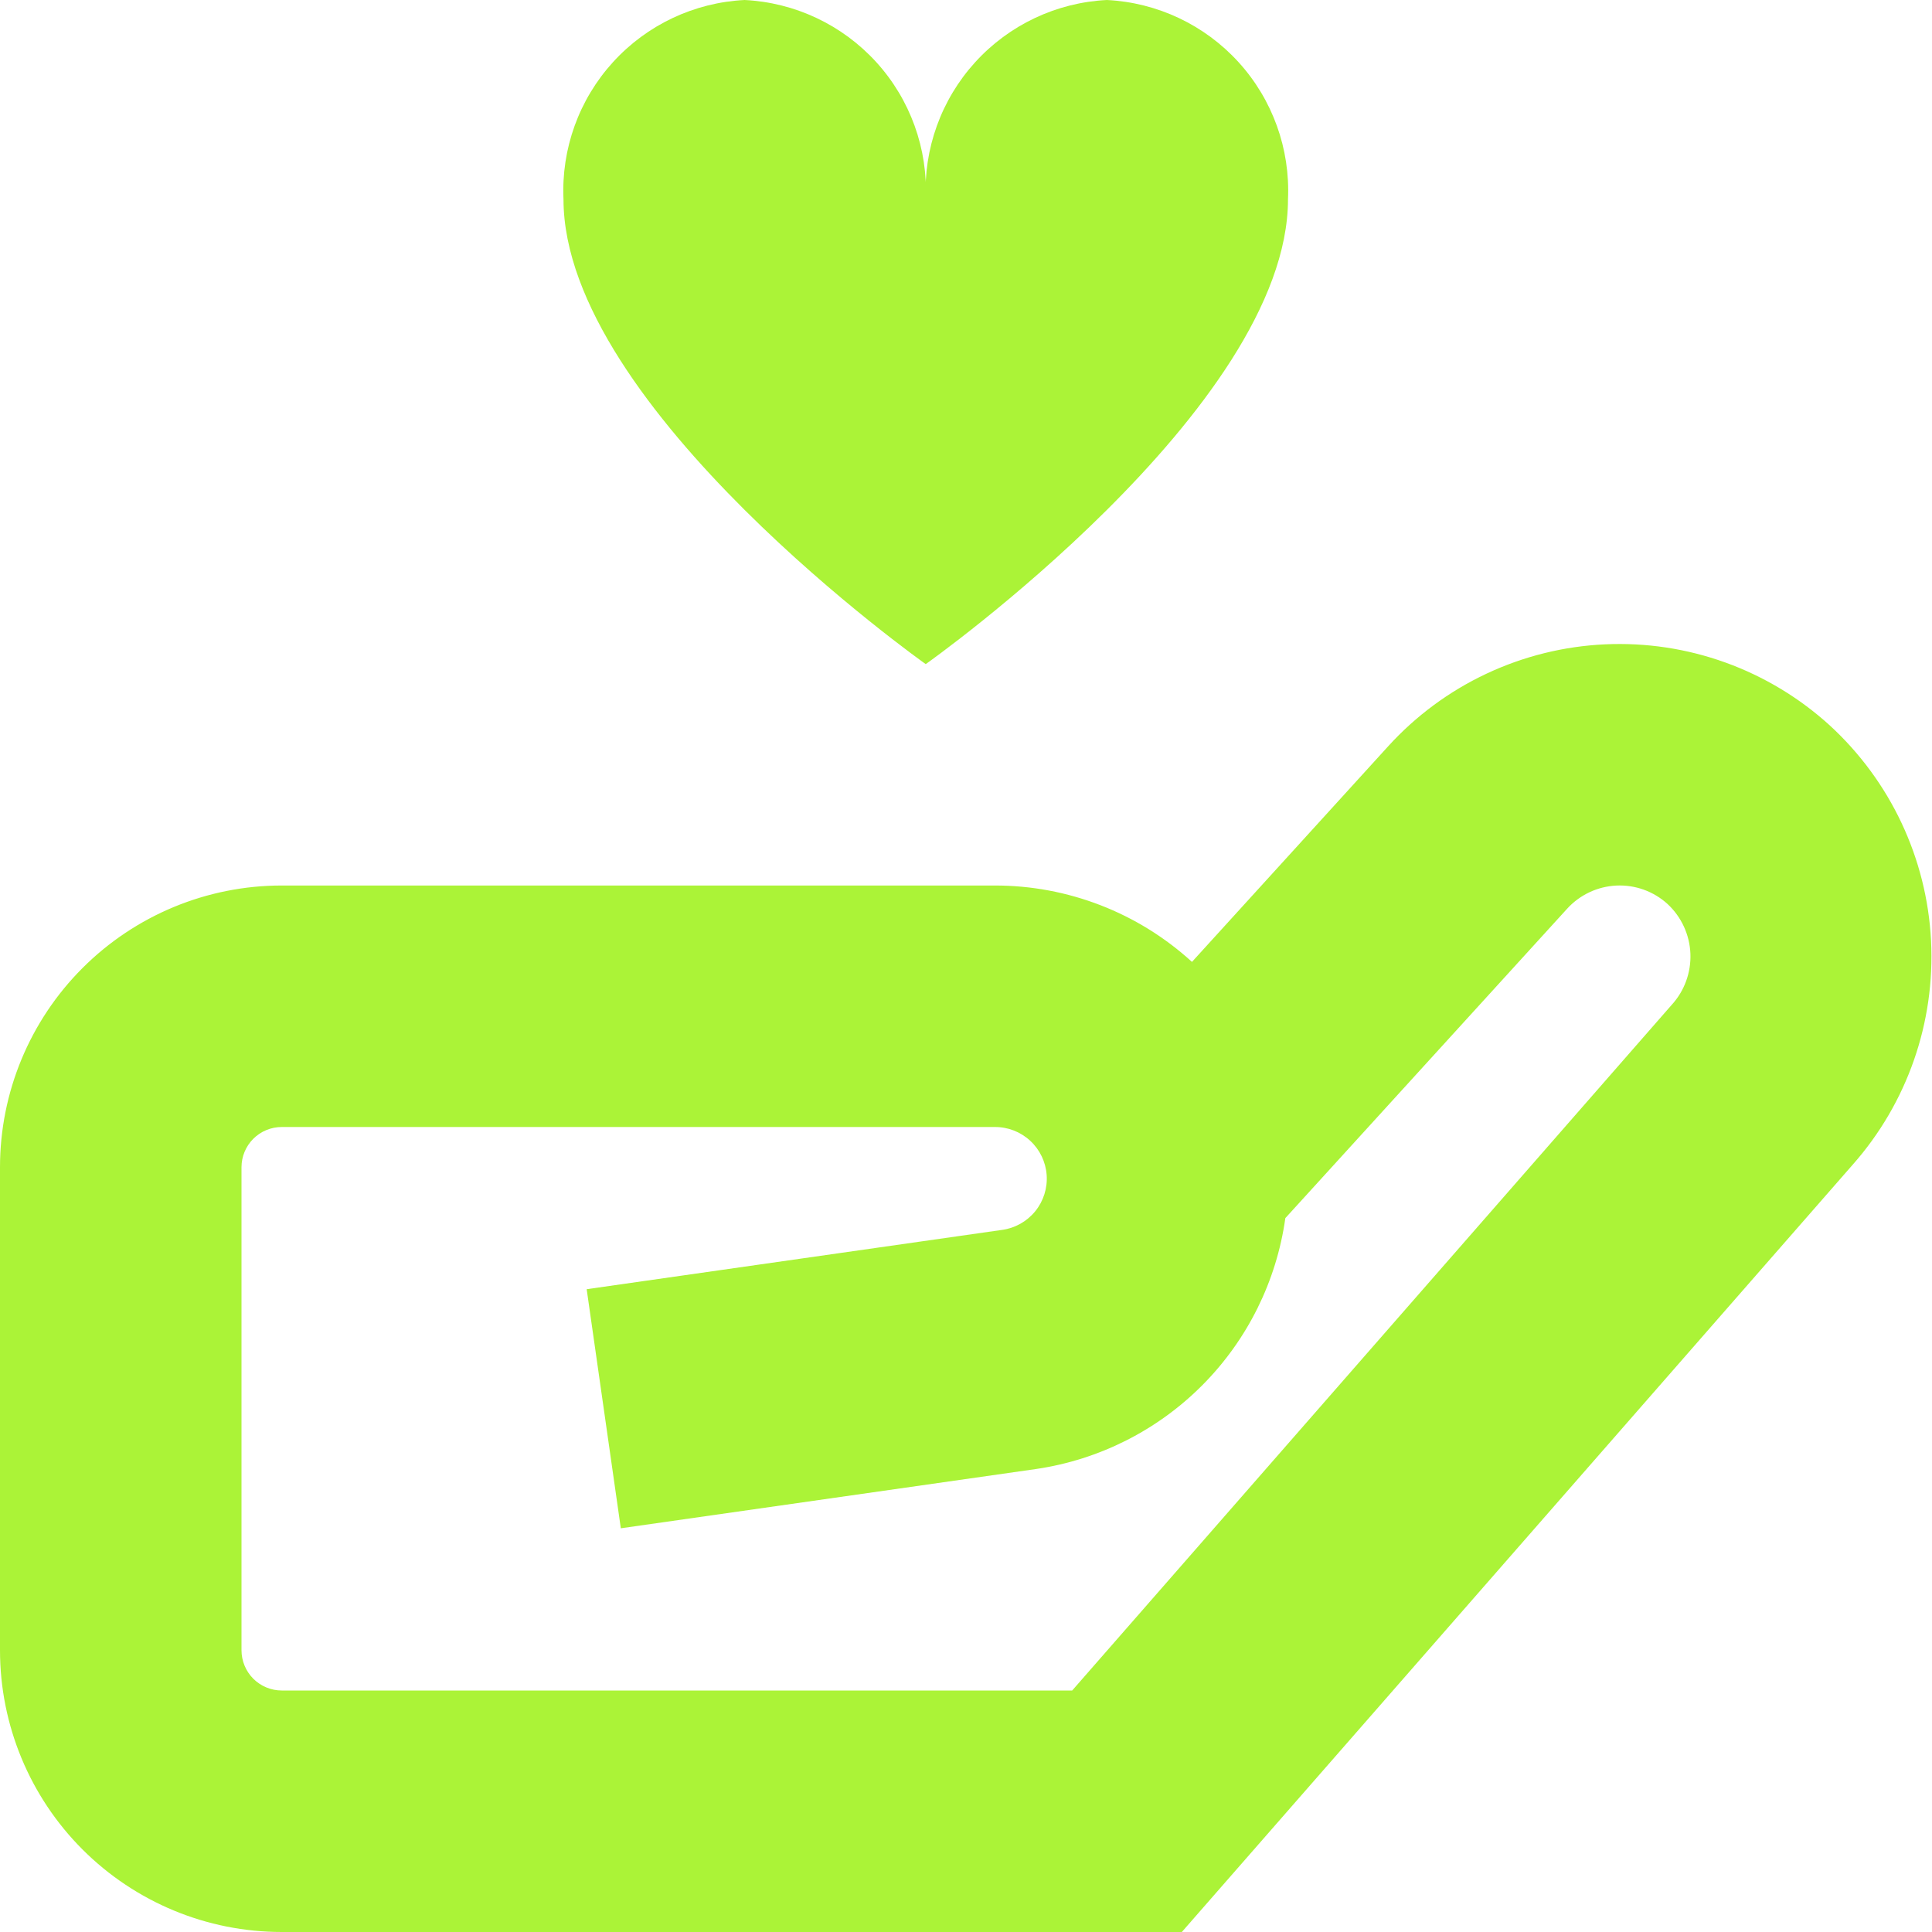 <svg width="80" height="80" viewBox="0 0 80 80" fill="none" xmlns="http://www.w3.org/2000/svg">
<g clip-path="url(#clip0_35_81)">
<path d="M75.773 30.043C74.517 28.898 73.046 28.011 71.447 27.434C69.847 26.857 68.149 26.601 66.451 26.681C64.752 26.76 63.086 27.174 61.547 27.898C60.008 28.622 58.627 29.642 57.483 30.9L49.357 39.83C47.125 37.792 44.212 36.664 41.19 36.667H11.667C8.572 36.667 5.605 37.896 3.417 40.084C1.229 42.272 0 45.239 0 48.333L0 68.333C0 71.427 1.229 74.395 3.417 76.583C5.605 78.771 8.572 80 11.667 80H48.937L76.717 48.227C78.972 45.676 80.136 42.342 79.96 38.942C79.784 35.542 78.28 32.347 75.773 30.043ZM69.223 41.607L44.397 70H11.667C11.225 70 10.801 69.824 10.488 69.512C10.176 69.199 10 68.775 10 68.333V48.333C10 47.891 10.176 47.467 10.488 47.155C10.801 46.842 11.225 46.667 11.667 46.667H41.19C41.734 46.663 42.258 46.866 42.657 47.235C43.057 47.604 43.301 48.111 43.34 48.653C43.379 49.195 43.21 49.732 42.868 50.154C42.525 50.576 42.035 50.853 41.497 50.927L24.293 53.383L25.707 63.283L42.913 60.827C45.523 60.441 47.937 59.22 49.796 57.348C51.654 55.476 52.857 53.052 53.223 50.44L64.89 37.63C65.15 37.344 65.464 37.112 65.814 36.947C66.164 36.782 66.543 36.688 66.929 36.669C67.316 36.651 67.702 36.709 68.066 36.84C68.43 36.971 68.764 37.173 69.05 37.433C69.623 37.966 69.963 38.703 69.996 39.484C70.028 40.266 69.751 41.029 69.223 41.607ZM23.333 8.25C23.238 6.163 23.974 4.122 25.38 2.576C26.785 1.03 28.746 0.104 30.833 0C32.92 0.104 34.881 1.03 36.287 2.576C37.693 4.122 38.428 6.163 38.333 8.25C38.238 6.163 38.974 4.122 40.38 2.576C41.785 1.03 43.746 0.104 45.833 0C47.92 0.104 49.881 1.03 51.287 2.576C52.693 4.122 53.428 6.163 53.333 8.25C53.333 16.89 38.333 27.5 38.333 27.5C38.333 27.5 23.333 16.89 23.333 8.25Z" fill="#ABF337"/>
</g>
<defs>
<clipPath id="clip0_35_81">
<rect width="80" height="80" fill="white"/>
</clipPath>
</defs>
</svg>
